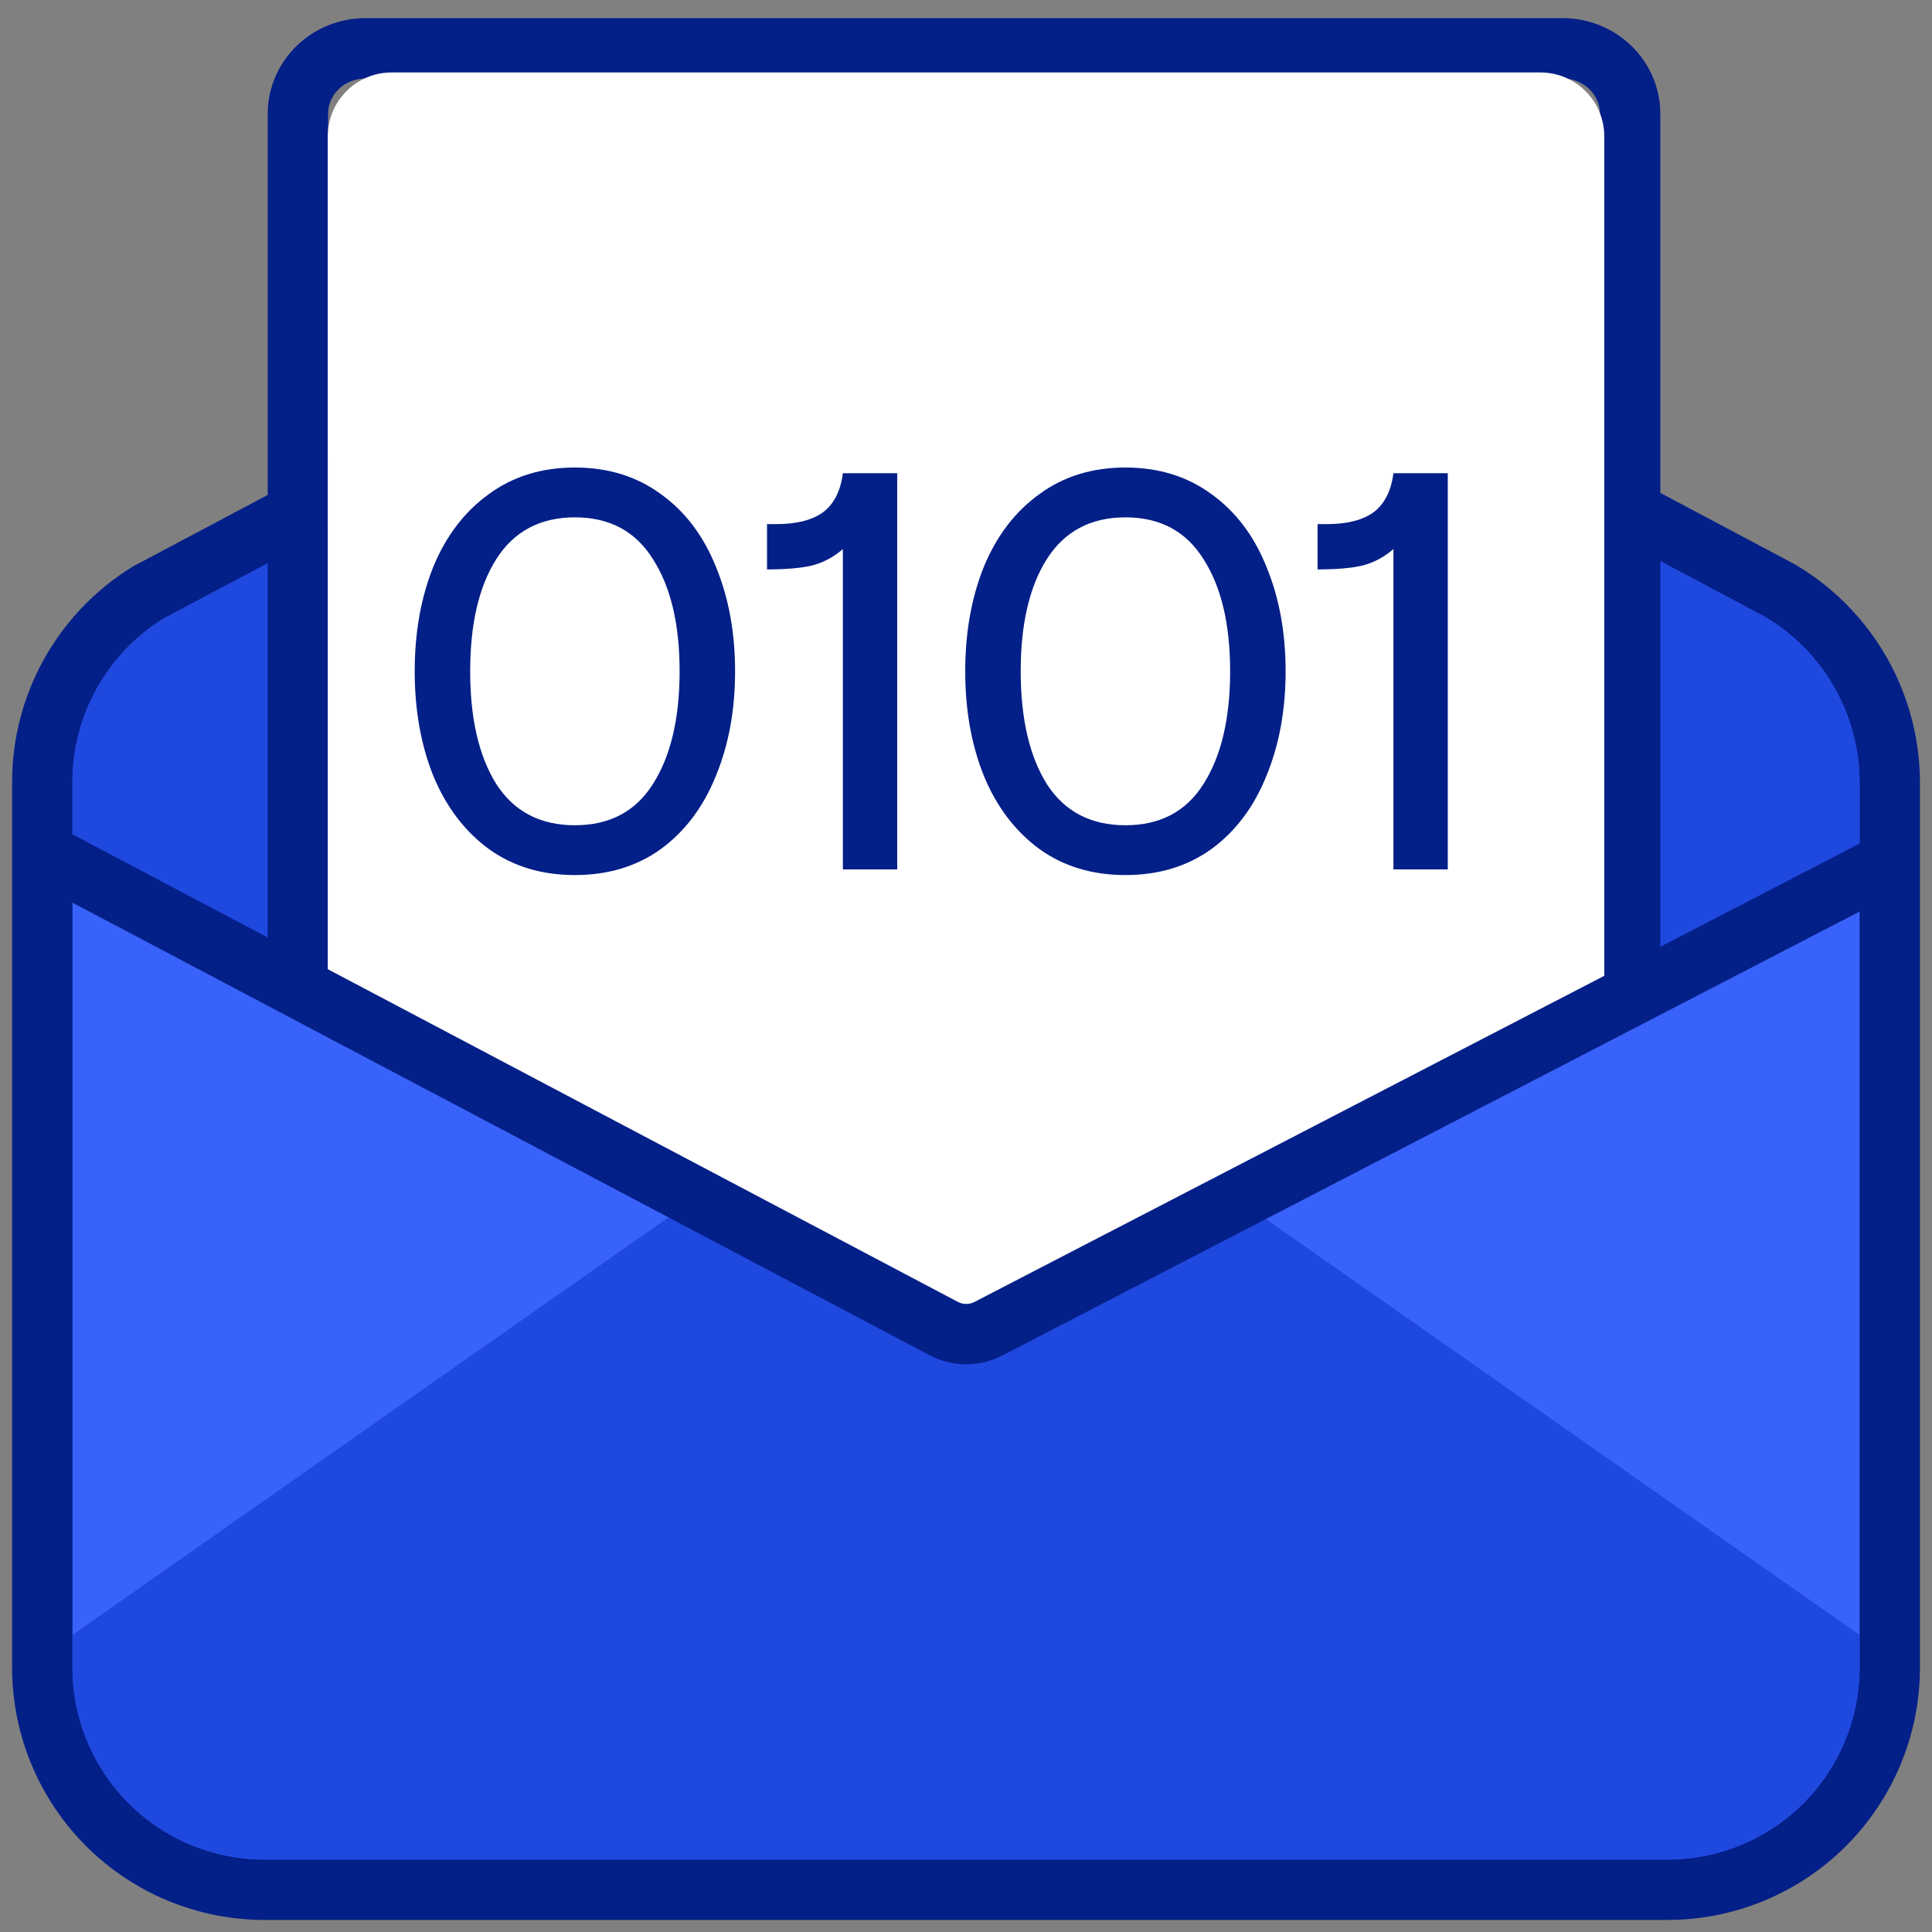 <svg width="80" height="80" viewBox="0 0 80 80" fill="none" xmlns="http://www.w3.org/2000/svg">
<rect x="0" y="0" width="80" height="80" fill="#808080" stroke="none"/>
<path d="M78.251 32.389L78.251 32.384C78.245 30.786 77.825 29.218 77.032 27.83C76.24 26.443 75.101 25.285 73.728 24.469L73.702 24.454L73.676 24.44L65.622 20.162C65.031 19.84 64.367 19.677 63.694 19.689C63.018 19.702 62.357 19.891 61.777 20.238C61.197 20.586 60.718 21.079 60.388 21.669C60.058 22.256 59.888 22.92 59.894 23.594V38.065L44.775 46.219L44.772 46.221L40.001 48.783L35.229 46.221L35.227 46.219L20.108 38.065V23.594C20.114 22.92 19.944 22.256 19.614 21.669L18.524 22.279L19.614 21.669C19.284 21.079 18.805 20.586 18.225 20.238C17.645 19.891 16.984 19.702 16.308 19.689C15.635 19.677 14.971 19.84 14.38 20.162L6.168 24.519L6.13 24.539L6.093 24.562C4.764 25.391 3.668 26.544 2.908 27.913C2.148 29.283 1.75 30.823 1.751 32.389C1.751 32.389 1.751 32.389 1.751 32.389C1.751 32.389 1.751 32.389 1.751 32.389L1.751 69.071L1.751 69.075C1.758 71.506 2.727 73.836 4.446 75.555C6.165 77.274 8.495 78.243 10.926 78.25H10.93L69.072 78.25L69.076 78.25C71.507 78.243 73.837 77.274 75.556 75.555C77.275 73.836 78.244 71.506 78.251 69.075V69.071L78.251 32.389Z" fill="#3962FA" stroke="#031F88" stroke-width="2.5"/>
<path d="M77.001 32.389V36.3L41.243 55.54C40.862 55.748 40.435 55.857 40.001 55.857C39.567 55.857 39.14 55.748 38.759 55.54L3.001 36.3V32.389C3 31.035 3.344 29.703 4.001 28.52C4.658 27.336 5.605 26.339 6.754 25.623L14.973 21.262C15.374 21.042 15.826 20.93 16.284 20.939C16.742 20.948 17.19 21.076 17.583 21.311C17.976 21.546 18.3 21.88 18.524 22.279C18.747 22.679 18.863 23.13 18.858 23.588V38.811L40.001 50.201L61.144 38.811V23.588C61.139 23.13 61.254 22.679 61.478 22.279C61.702 21.88 62.026 21.546 62.419 21.311C62.812 21.076 63.26 20.948 63.717 20.939C64.175 20.93 64.627 21.042 65.029 21.262L73.089 25.544C74.277 26.25 75.262 27.251 75.947 28.451C76.633 29.65 76.996 31.007 77.001 32.389Z" fill="#1F48DF"/>
<path d="M77.001 67.698V69.072C76.995 71.173 76.157 73.186 74.672 74.671C73.186 76.157 71.173 76.994 69.072 77H10.93C8.829 76.994 6.816 76.157 5.33 74.671C3.844 73.186 3.007 71.173 3.001 69.072V67.698L31.861 47.48C32.265 47.203 32.737 47.042 33.226 47.014C33.715 46.986 34.203 47.092 34.636 47.321L40.001 50.202L45.366 47.321C45.799 47.092 46.286 46.986 46.775 47.014C47.264 47.042 47.737 47.203 48.141 47.48L77.001 67.698Z" fill="#1F48DF"/>
<path d="M12.336 41V4.712C12.336 3.993 12.631 3.303 13.156 2.794C13.681 2.286 14.393 2 15.136 2H64.701C65.443 2 66.155 2.286 66.68 2.794C67.206 3.303 67.501 3.993 67.501 4.712V42" stroke="#031F88" stroke-width="2.5"/>
<path d="M63.786 3H16.215C15.514 3 14.842 3.278 14.346 3.774C13.851 4.27 13.572 4.942 13.572 5.643V41.974L38.748 55.54C39.133 55.748 39.563 55.857 40.001 55.857C40.438 55.857 40.869 55.748 41.254 55.54L66.429 41.974V5.643C66.429 4.942 66.151 4.27 65.655 3.774C65.159 3.278 64.487 3 63.786 3Z" fill="white"/>
<path d="M23.805 36.234C22.43 36.234 21.242 35.875 20.242 35.156C19.242 34.422 18.477 33.414 17.945 32.133C17.43 30.852 17.172 29.406 17.172 27.797C17.172 26.188 17.43 24.742 17.945 23.461C18.477 22.18 19.242 21.18 20.242 20.461C21.242 19.727 22.43 19.359 23.805 19.359C25.18 19.359 26.367 19.727 27.367 20.461C28.367 21.18 29.125 22.18 29.641 23.461C30.172 24.742 30.438 26.188 30.438 27.797C30.438 29.406 30.172 30.852 29.641 32.133C29.125 33.414 28.367 34.422 27.367 35.156C26.367 35.875 25.18 36.234 23.805 36.234ZM23.805 34.172C25.242 34.172 26.32 33.602 27.039 32.461C27.773 31.305 28.141 29.75 28.141 27.797C28.141 25.844 27.773 24.297 27.039 23.156C26.32 22 25.242 21.422 23.805 21.422C22.367 21.422 21.281 22 20.547 23.156C19.828 24.297 19.469 25.844 19.469 27.797C19.469 29.75 19.828 31.305 20.547 32.461C21.281 33.602 22.367 34.172 23.805 34.172ZM34.902 22.734C34.527 23.062 34.105 23.289 33.636 23.414C33.183 23.523 32.558 23.578 31.761 23.578V21.703H32.136C32.98 21.703 33.629 21.539 34.082 21.211C34.535 20.867 34.808 20.328 34.902 19.594H37.152V36H34.902V22.734ZM46.601 36.234C45.226 36.234 44.039 35.875 43.039 35.156C42.039 34.422 41.273 33.414 40.742 32.133C40.226 30.852 39.968 29.406 39.968 27.797C39.968 26.188 40.226 24.742 40.742 23.461C41.273 22.18 42.039 21.18 43.039 20.461C44.039 19.727 45.226 19.359 46.601 19.359C47.976 19.359 49.164 19.727 50.164 20.461C51.164 21.18 51.922 22.18 52.437 23.461C52.968 24.742 53.234 26.188 53.234 27.797C53.234 29.406 52.968 30.852 52.437 32.133C51.922 33.414 51.164 34.422 50.164 35.156C49.164 35.875 47.976 36.234 46.601 36.234ZM46.601 34.172C48.039 34.172 49.117 33.602 49.836 32.461C50.57 31.305 50.937 29.75 50.937 27.797C50.937 25.844 50.57 24.297 49.836 23.156C49.117 22 48.039 21.422 46.601 21.422C45.164 21.422 44.078 22 43.343 23.156C42.625 24.297 42.265 25.844 42.265 27.797C42.265 29.75 42.625 31.305 43.343 32.461C44.078 33.602 45.164 34.172 46.601 34.172ZM57.699 22.734C57.324 23.062 56.902 23.289 56.433 23.414C55.98 23.523 55.355 23.578 54.558 23.578V21.703H54.933C55.777 21.703 56.425 21.539 56.878 21.211C57.331 20.867 57.605 20.328 57.699 19.594H59.949V36H57.699V22.734Z" fill="#031F88"/>
<path d="M2.242 35.563L39.076 55.012C39.655 55.318 40.347 55.32 40.929 55.019L78.5 35.563" stroke="#031F88" stroke-width="2.5"/>
</svg>
